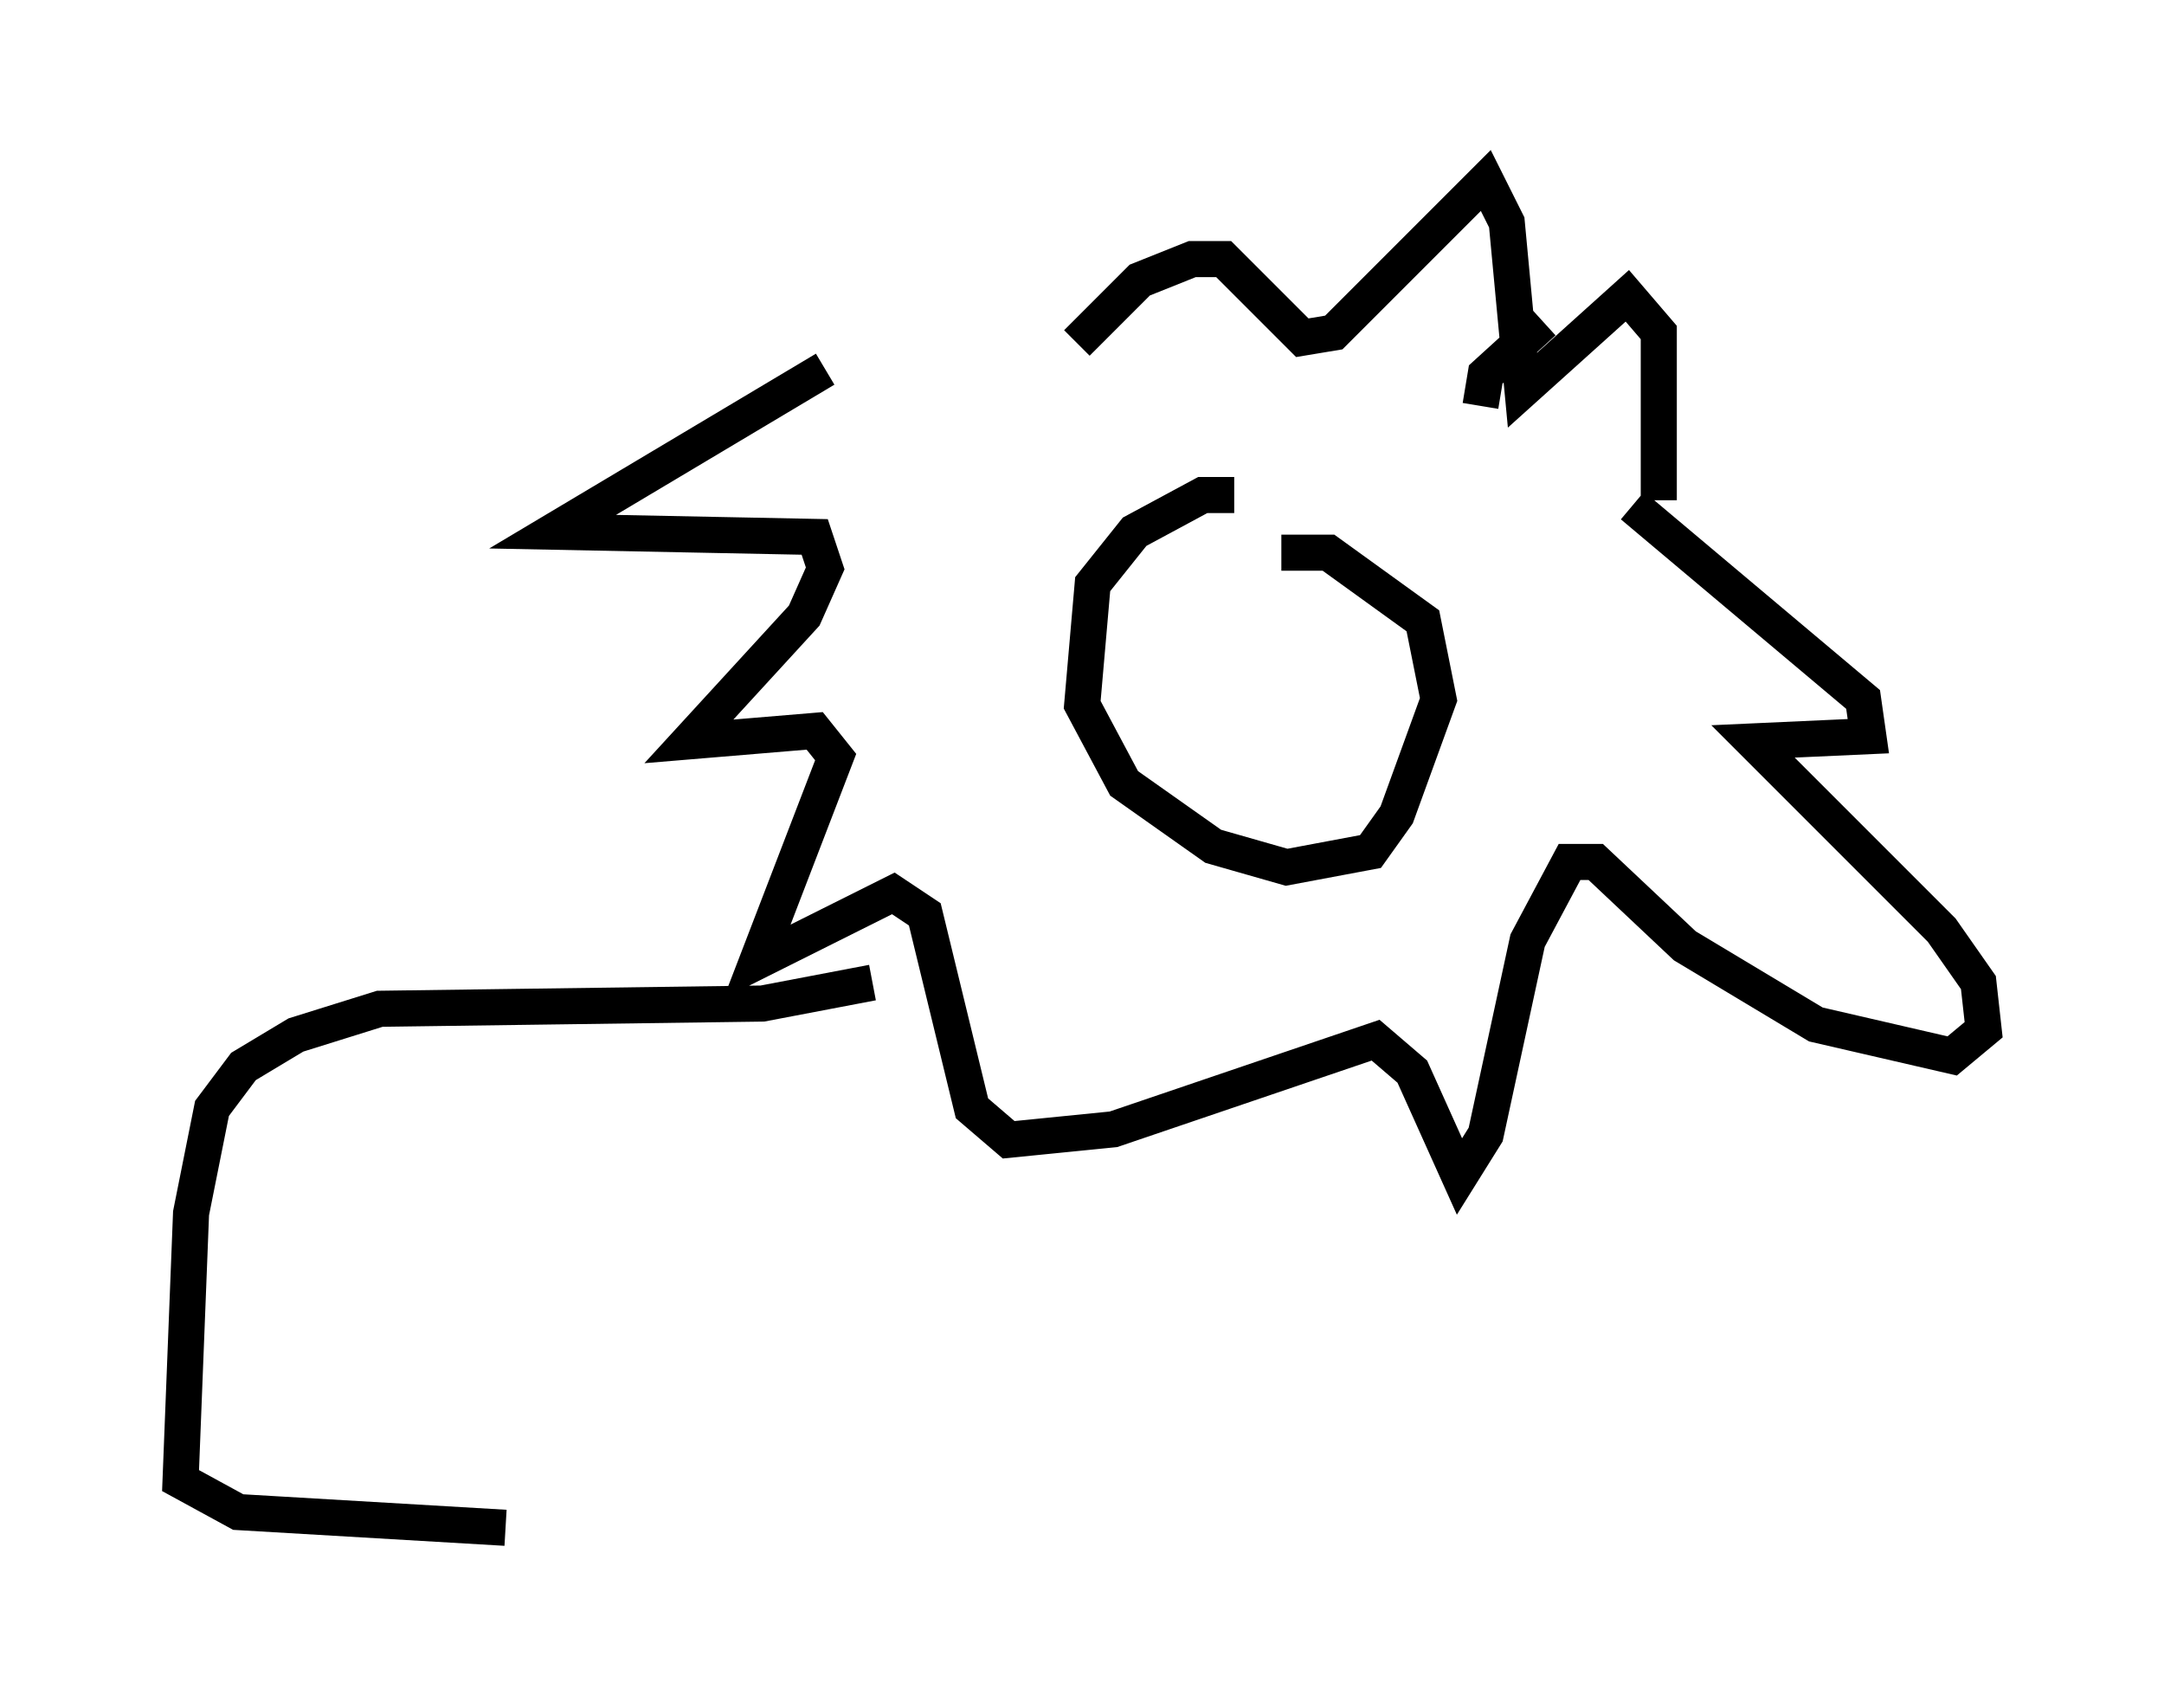 <?xml version="1.0" encoding="utf-8" ?>
<svg baseProfile="full" height="47.33" version="1.1" width="59.966" xmlns="http://www.w3.org/2000/svg" xmlns:ev="http://www.w3.org/2001/xml-events" xmlns:xlink="http://www.w3.org/1999/xlink"><defs /><rect fill="white" height="47.33" width="59.966" x="0" y="0" /><path d="M28.531, 9.067 m-5.665, 1.162 l-7.553, 4.503 7.263, 0.145 l0.291, 0.872 -0.581, 1.307 l-3.196, 3.486 3.486, -0.291 l0.581, 0.726 -2.179, 5.665 l3.777, -1.888 0.872, 0.581 l1.307, 5.374 1.017, 0.872 l2.905, -0.291 7.263, -2.469 l1.017, 0.872 1.307, 2.905 l0.726, -1.162 1.162, -5.374 l1.162, -2.179 0.726, 0.0 l2.469, 2.324 3.631, 2.179 l3.777, 0.872 0.872, -0.726 l-0.145, -1.307 -1.017, -1.453 l-5.229, -5.229 3.196, -0.145 l-0.145, -1.017 -6.391, -5.374 m-4.212, -2.76 l0.145, -0.872 1.598, -1.453 m-12.927, 0.581 l1.743, -1.743 1.453, -0.581 l0.872, 0.0 2.179, 2.179 l0.872, -0.145 4.212, -4.212 l0.581, 1.162 0.436, 4.648 l2.905, -2.615 0.872, 1.017 l0.0, 4.648 m-11.765, -0.145 l-0.872, 0.0 -1.888, 1.017 l-1.162, 1.453 -0.291, 3.341 l1.162, 2.179 2.469, 1.743 l2.034, 0.581 2.324, -0.436 l0.726, -1.017 1.162, -3.196 l-0.436, -2.179 -2.615, -1.888 l-1.307, 0.0 m-11.33, 11.911 l-3.05, 0.581 -10.603, 0.145 l-2.324, 0.726 -1.453, 0.872 l-0.872, 1.162 -0.581, 2.905 l-0.291, 7.408 1.598, 0.872 l7.408, 0.436 " fill="none" stroke="black" stroke-width="1" /></svg>